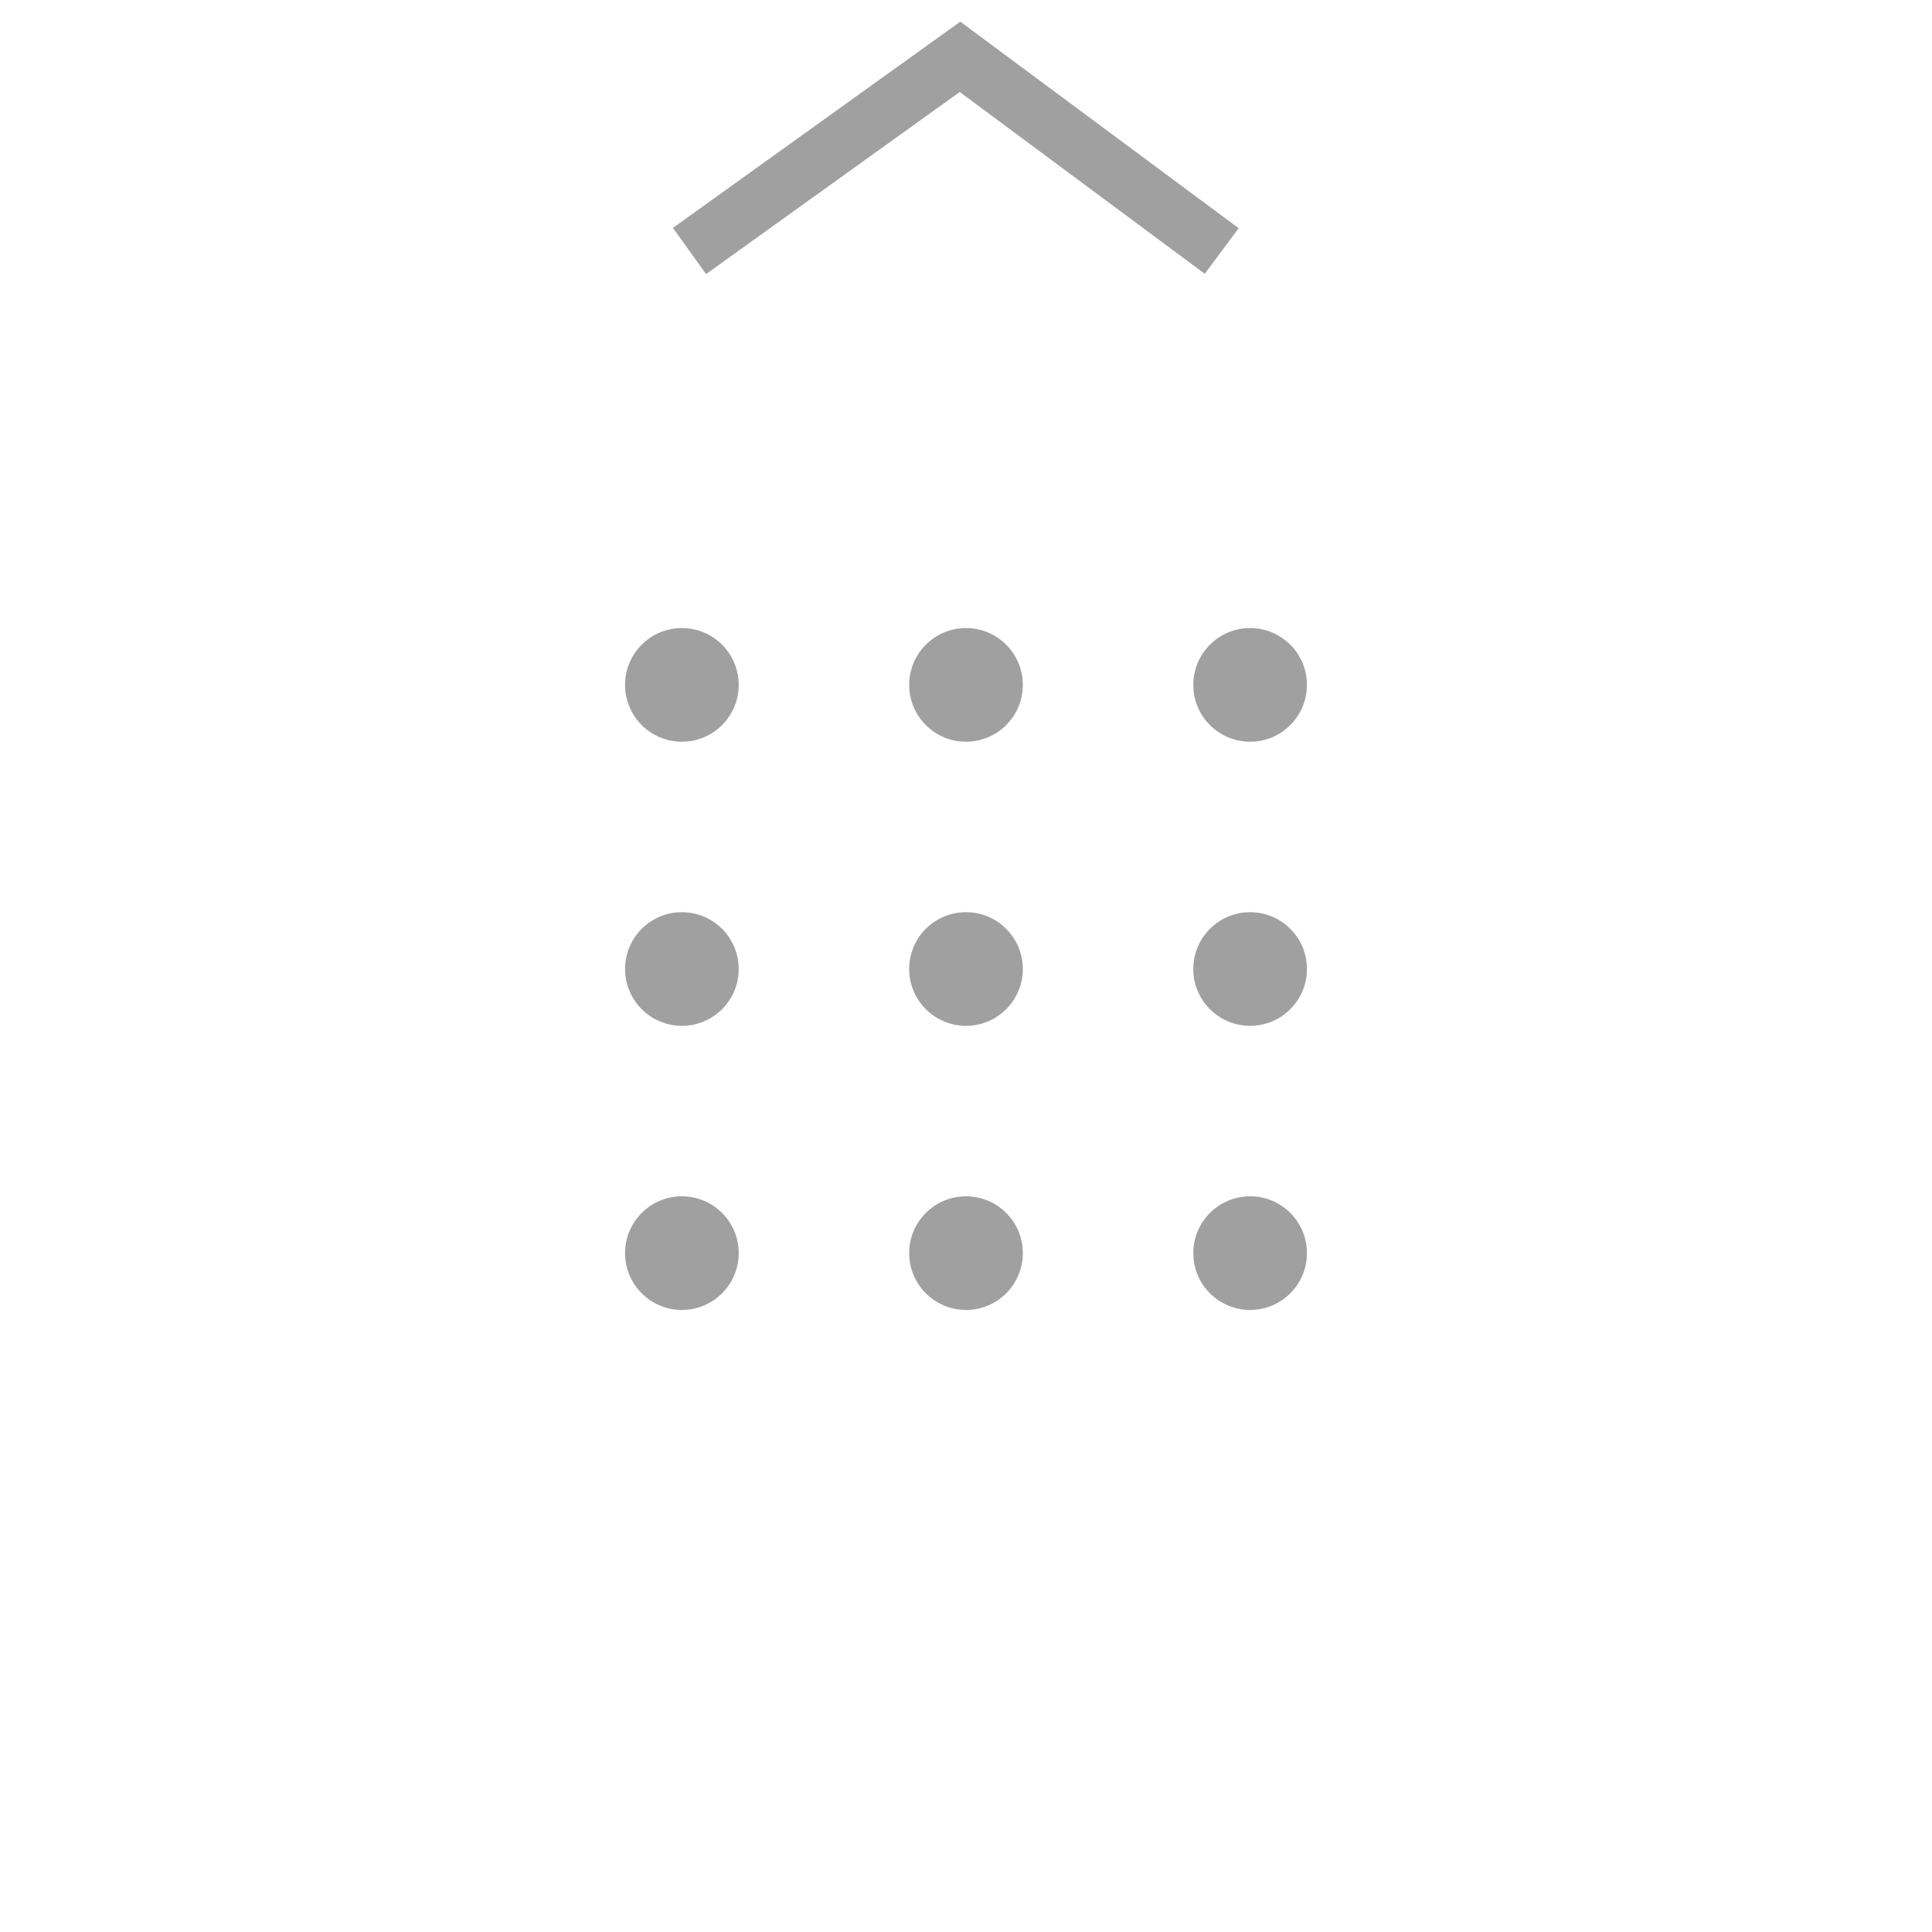 <svg xmlns="http://www.w3.org/2000/svg" width="34" height="34" viewBox="-7 8 34 34"><circle fill="#A0A0A0" cx="5" cy="20.053" r="1"/><circle fill="#A0A0A0" cx="15" cy="20.053" r="1"/><circle fill="#A0A0A0" cx="10" cy="20.053" r="1"/><circle fill="#A0A0A0" cx="5" cy="30.053" r="1"/><circle fill="#A0A0A0" cx="15" cy="30.053" r="1"/><circle fill="#A0A0A0" cx="10" cy="30.053" r="1"/><circle fill="#A0A0A0" cx="5" cy="25.053" r="1"/><circle fill="#A0A0A0" cx="15" cy="25.053" r="1"/><circle fill="#A0A0A0" cx="10" cy="25.053" r="1"/><path fill="none" stroke="#A0A0A0" stroke-miterlimit="10" d="M5.134 12.417L9.895 9l4.605 3.417"/></svg>